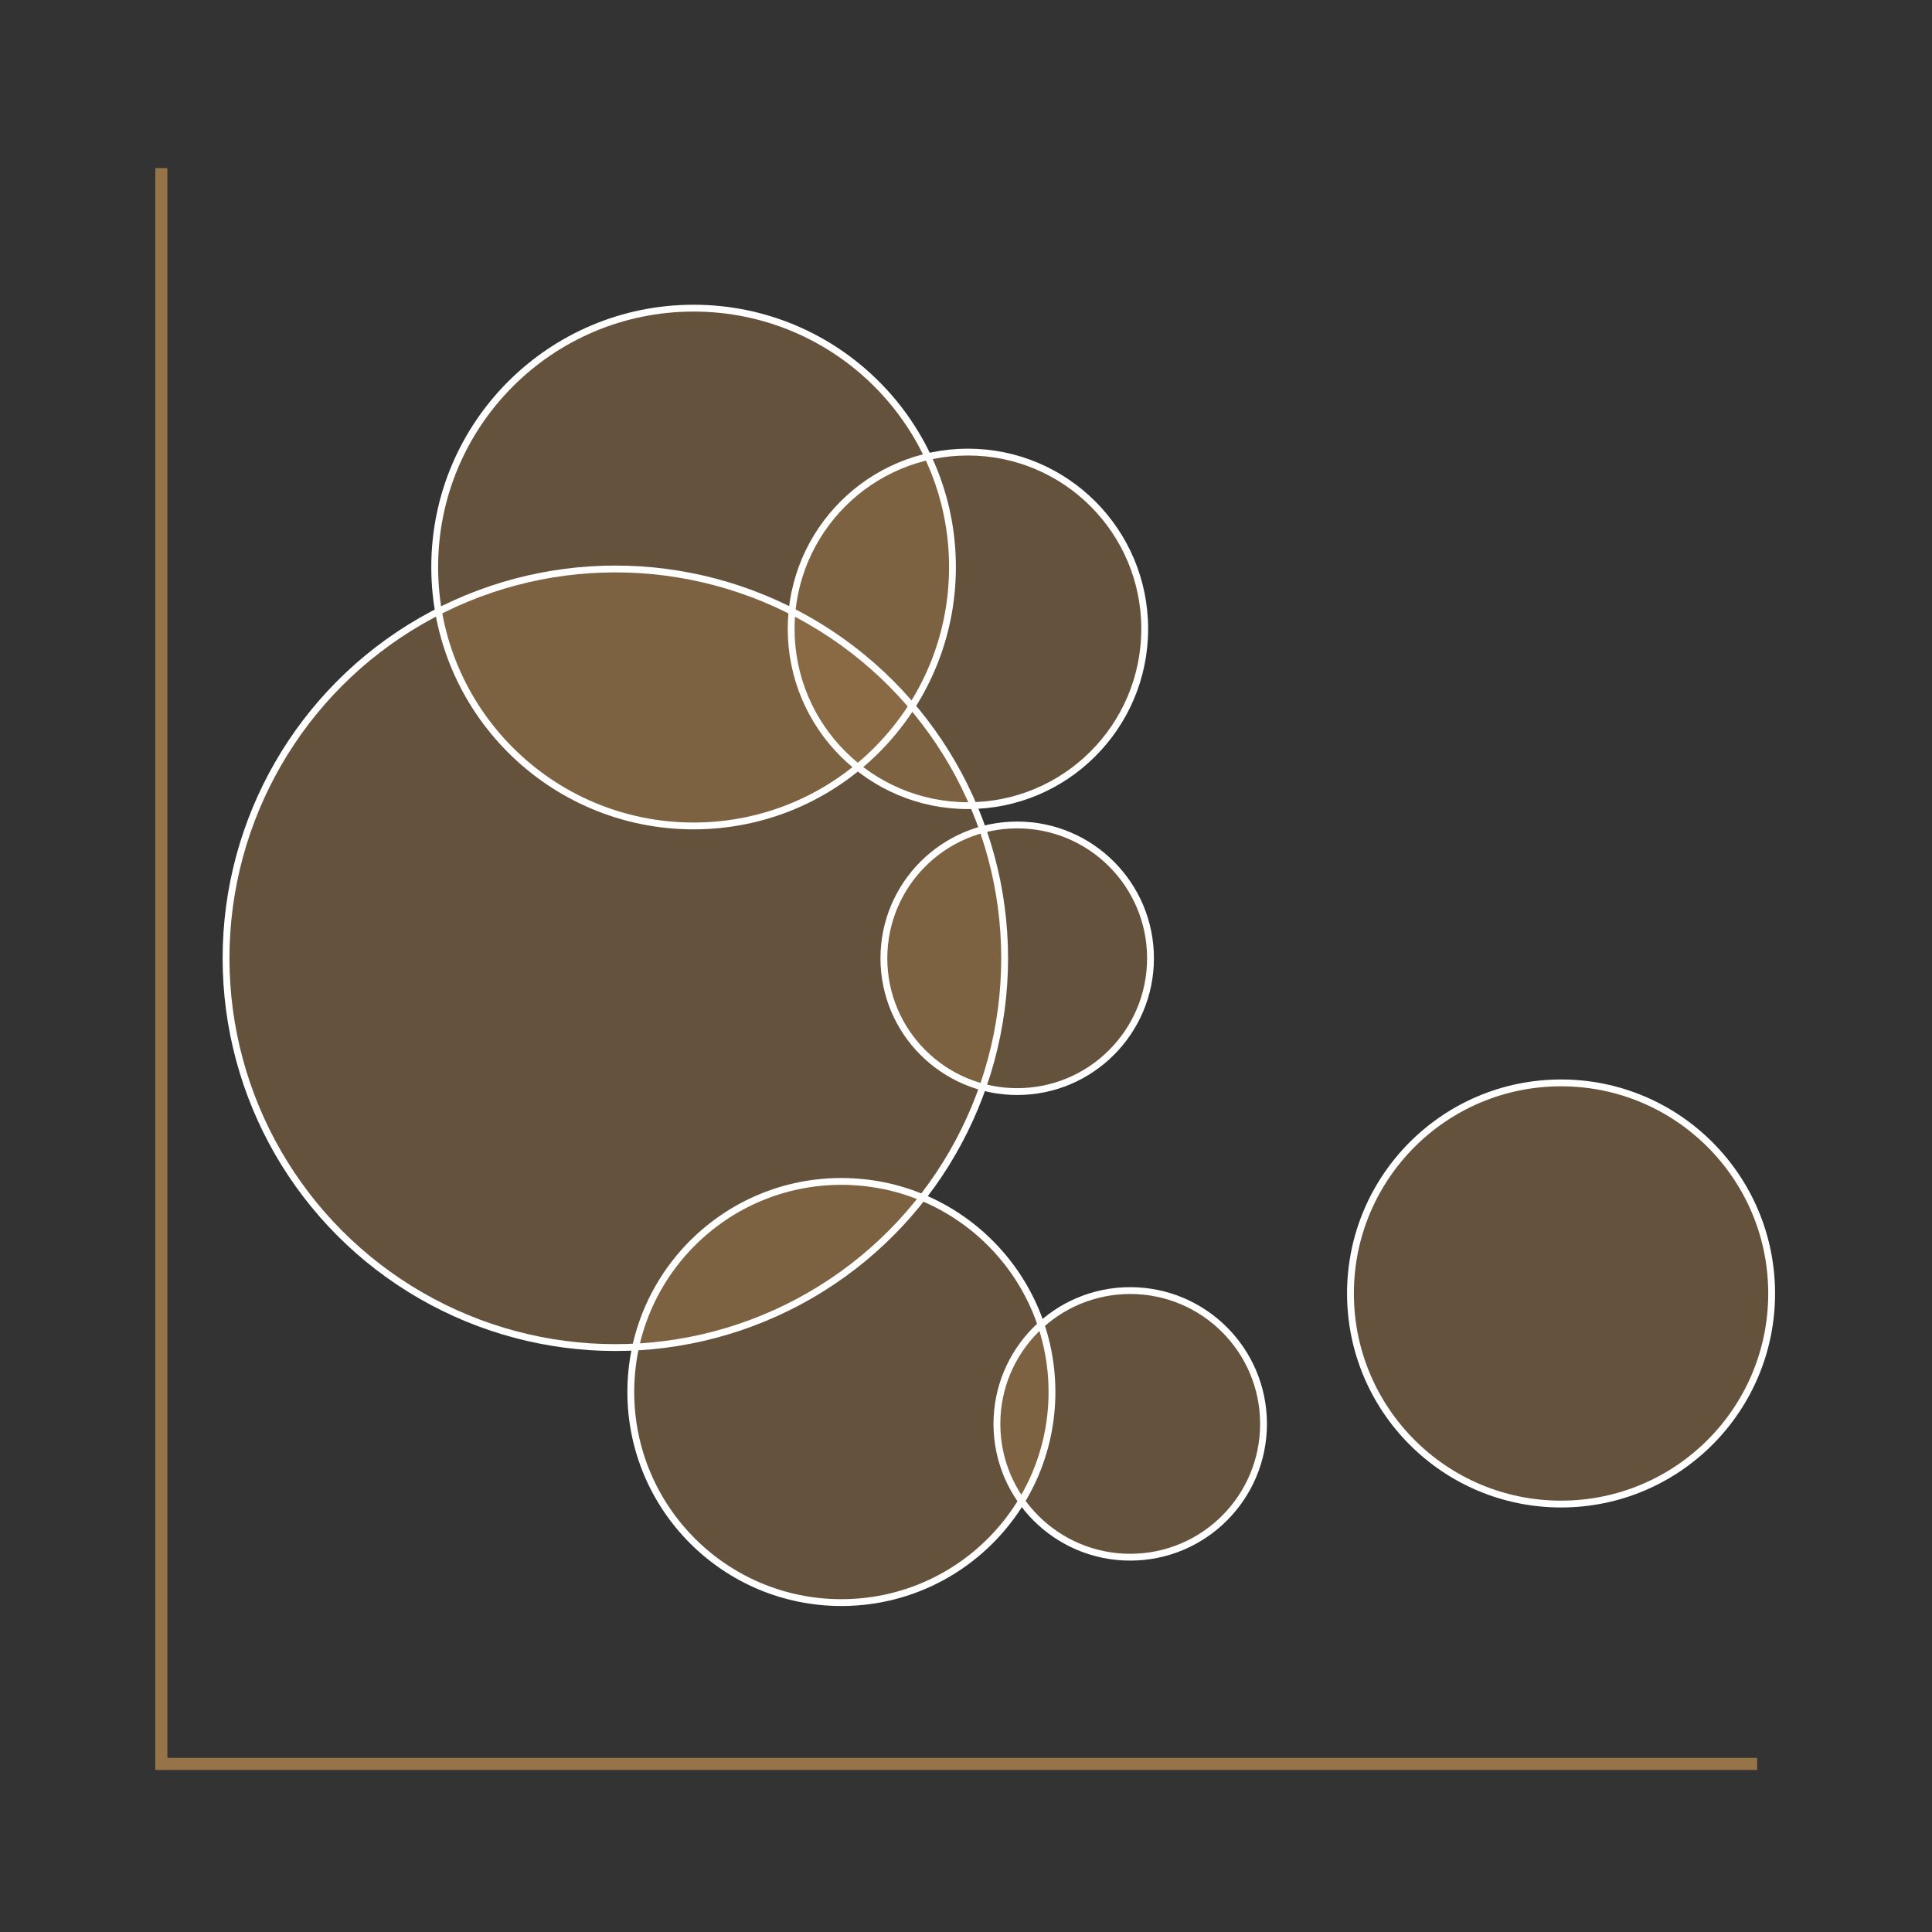 <?xml version="1.0" encoding="utf-8"?>
<!-- Generator: Adobe Illustrator 19.2.1, SVG Export Plug-In . SVG Version: 6.00 Build 0)  -->
<svg version="1.1" id="Layer_1" xmlns="http://www.w3.org/2000/svg" xmlns:xlink="http://www.w3.org/1999/xlink" x="0px" y="0px"
	 viewBox="0 0 200 200" style="enable-background:new 0 0 200 200;" xml:space="preserve">
<rect x="0" y="0" width="200" height="200" fill="#333333" stroke="none"/>
<style type="text/css">
	.st0{opacity:0.25;fill:none;}
	.st1{fill:none;stroke:#977348;stroke-width:1.25;stroke-miterlimit:10;}
	.st2{fill:#977348;fill-opacity:0.5;}
	.st3{fill:none;stroke:#FFFFFF;stroke-width:0.707;stroke-miterlimit:10;}
</style>
<g>
	<g>
		<rect class="st0" width="200" height="200"/>
	</g>
	<polyline class="st1" points="16.7,17.4 16.7,182.6 181.9,182.6 	"/>
	<circle class="st2" cx="100.2" cy="65.1" r="18.3"/>
	<circle class="st2" cx="71.8" cy="58.7" r="26.8"/>
	<circle class="st2" cx="105.3" cy="99.2" r="13.8"/>
	<circle class="st2" cx="117" cy="147.4" r="13.8"/>
	<circle class="st2" cx="161.6" cy="133.9" r="21.8"/>
	<circle class="st2" cx="87.1" cy="144.1" r="21.8"/>
	<circle class="st2" cx="63.7" cy="99.2" r="40.3"/>
	<circle class="st3" cx="100.2" cy="65.1" r="18.3"/>
	<circle class="st3" cx="71.8" cy="58.7" r="26.8"/>
	<circle class="st3" cx="105.3" cy="99.2" r="13.8"/>
	<circle class="st3" cx="117" cy="147.4" r="13.8"/>
	<circle class="st3" cx="161.6" cy="133.9" r="21.8"/>
	<circle class="st3" cx="87.1" cy="144.1" r="21.8"/>
	<circle class="st3" cx="63.7" cy="99.2" r="40.3"/>
</g>
</svg>

